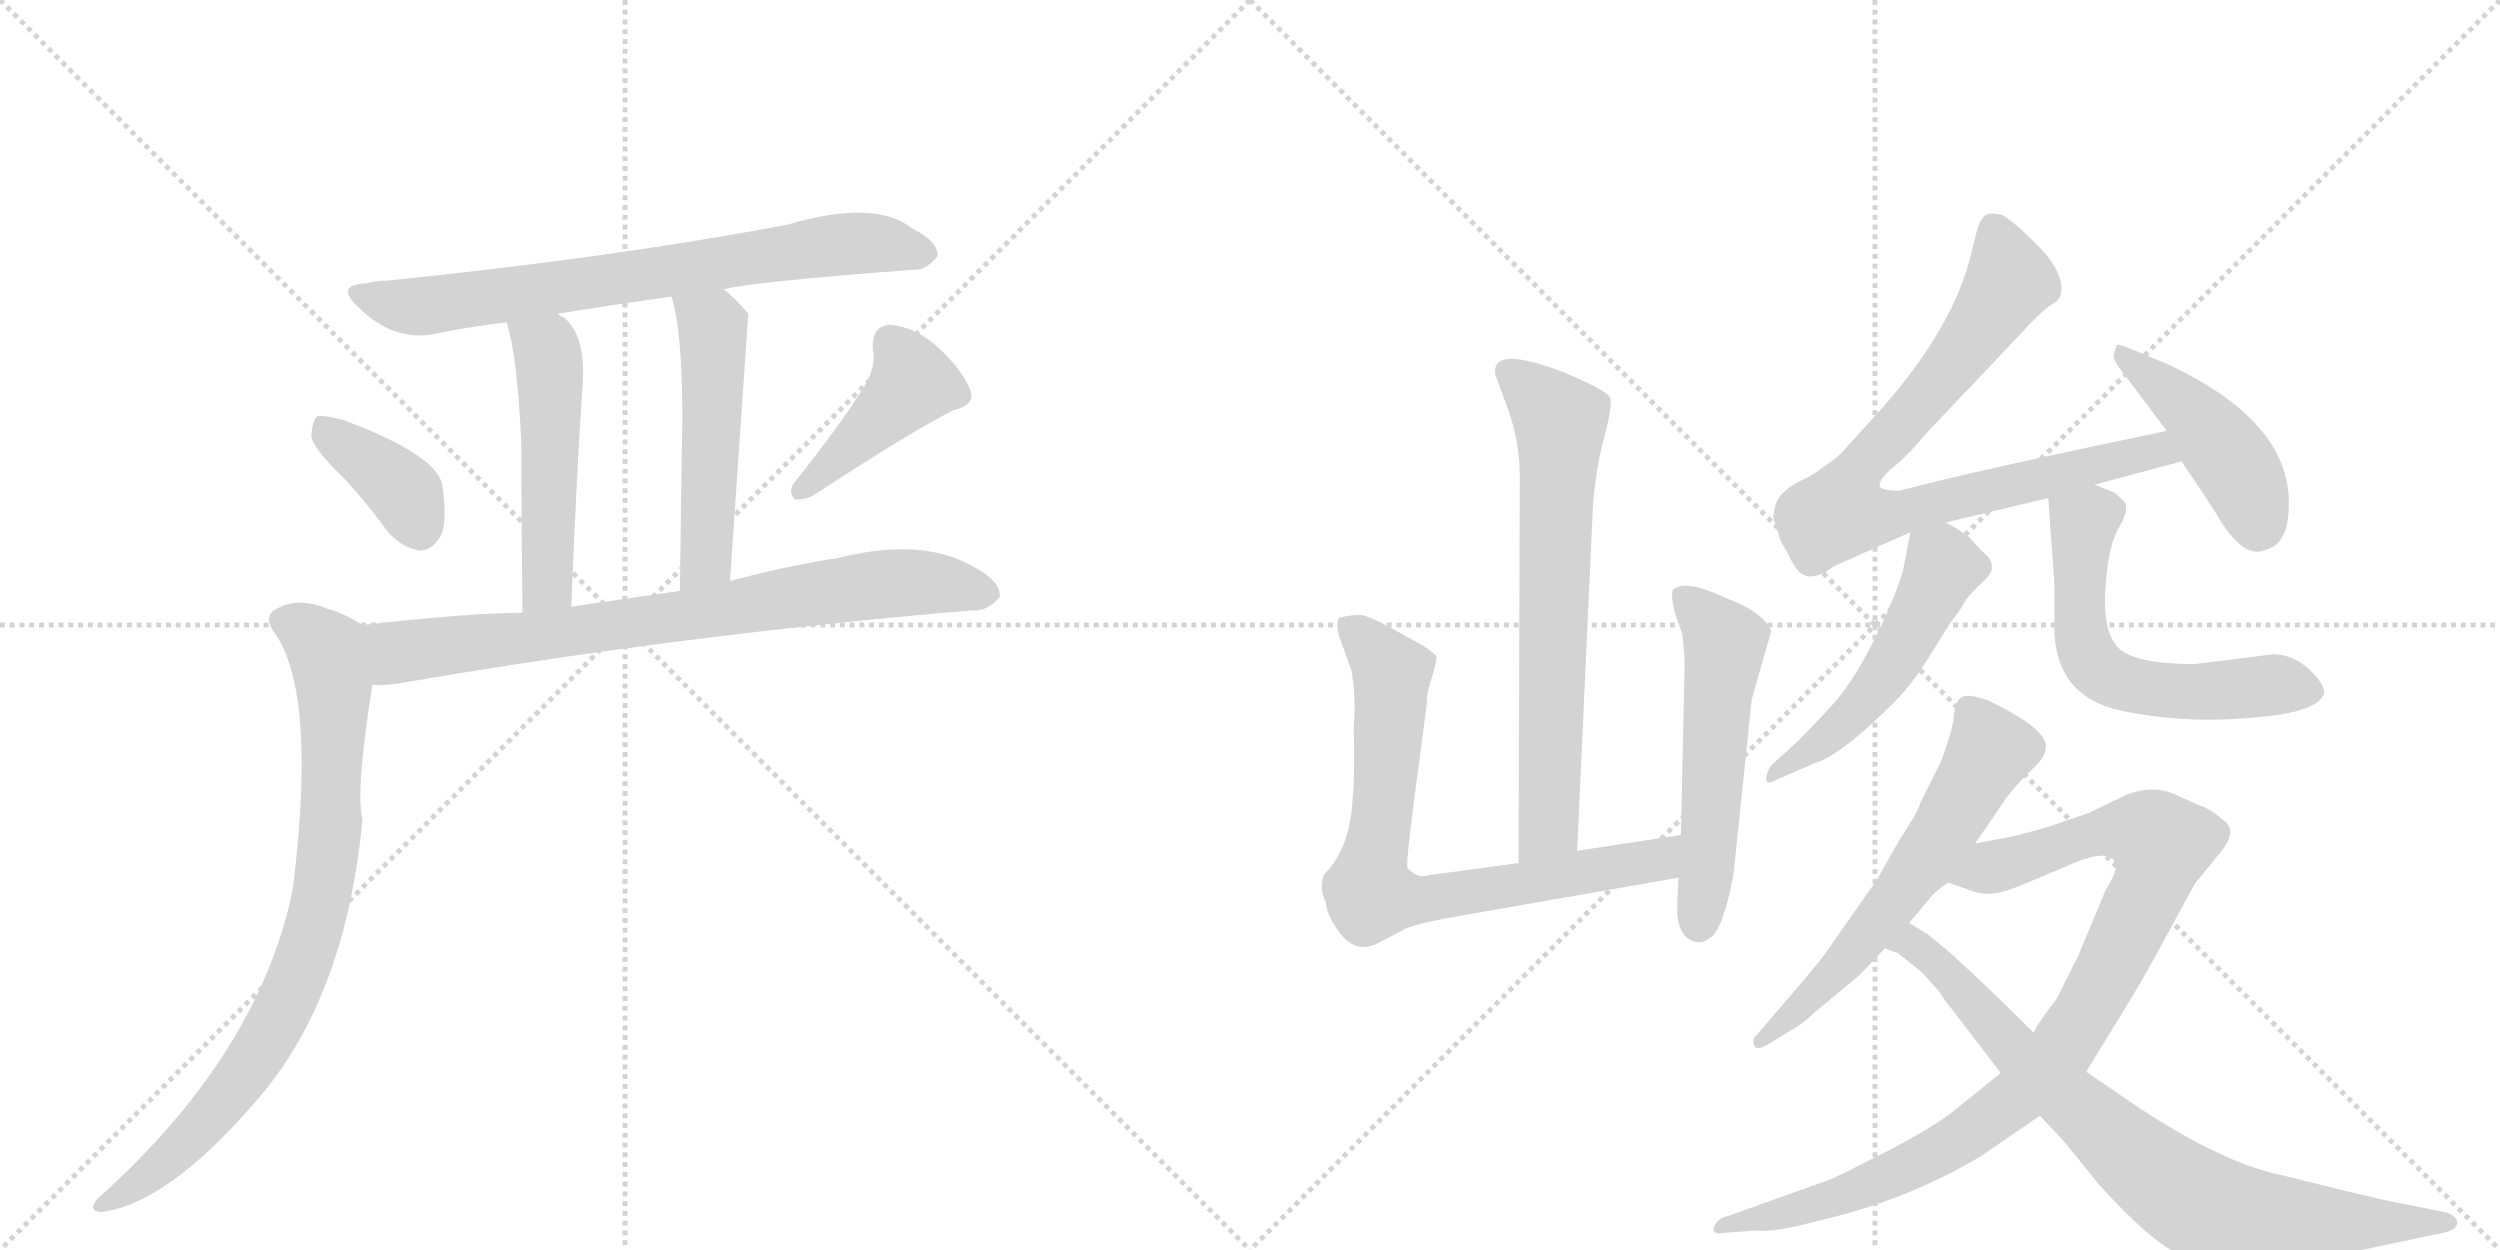 <svg version="1.1" viewBox="0 0 2048 1024" xmlns="http://www.w3.org/2000/svg">
  <g stroke="lightgray" stroke-dasharray="1,1" stroke-width="1" transform="scale(4, 4)">
    <line x1="0" y1="0" x2="256" y2="256"></line>
    <line x1="256" y1="0" x2="0" y2="256"></line>
    <line x1="128" y1="0" x2="128" y2="256"></line>
    <line x1="0" y1="128" x2="256" y2="128"></line>
    <line x1="256" y1="0" x2="512" y2="256"></line>
    <line x1="512" y1="0" x2="256" y2="256"></line>
    <line x1="384" y1="0" x2="384" y2="256"></line>
    <line x1="256" y1="128" x2="512" y2="128"></line>
  </g>
<g transform="scale(1, -1) translate(0, -850)">
   <style type="text/css">
    @keyframes keyframes0 {
      from {
       stroke: black;
       stroke-dashoffset: 724;
       stroke-width: 128;
       }
       70% {
       animation-timing-function: step-end;
       stroke: black;
       stroke-dashoffset: 0;
       stroke-width: 128;
       }
       to {
       stroke: black;
       stroke-width: 1024;
       }
       }
       #make-me-a-hanzi-animation-0 {
         animation: keyframes0 0.839s both;
         animation-delay: 0s;
         animation-timing-function: linear;
       }
    @keyframes keyframes1 {
      from {
       stroke: black;
       stroke-dashoffset: 499;
       stroke-width: 128;
       }
       62% {
       animation-timing-function: step-end;
       stroke: black;
       stroke-dashoffset: 0;
       stroke-width: 128;
       }
       to {
       stroke: black;
       stroke-width: 1024;
       }
       }
       #make-me-a-hanzi-animation-1 {
         animation: keyframes1 0.656s both;
         animation-delay: 0.839s;
         animation-timing-function: linear;
       }
    @keyframes keyframes2 {
      from {
       stroke: black;
       stroke-dashoffset: 503;
       stroke-width: 128;
       }
       62% {
       animation-timing-function: step-end;
       stroke: black;
       stroke-dashoffset: 0;
       stroke-width: 128;
       }
       to {
       stroke: black;
       stroke-width: 1024;
       }
       }
       #make-me-a-hanzi-animation-2 {
         animation: keyframes2 0.659s both;
         animation-delay: 1.495s;
         animation-timing-function: linear;
       }
    @keyframes keyframes3 {
      from {
       stroke: black;
       stroke-dashoffset: 375;
       stroke-width: 128;
       }
       55% {
       animation-timing-function: step-end;
       stroke: black;
       stroke-dashoffset: 0;
       stroke-width: 128;
       }
       to {
       stroke: black;
       stroke-width: 1024;
       }
       }
       #make-me-a-hanzi-animation-3 {
         animation: keyframes3 0.555s both;
         animation-delay: 2.155s;
         animation-timing-function: linear;
       }
    @keyframes keyframes4 {
      from {
       stroke: black;
       stroke-dashoffset: 419;
       stroke-width: 128;
       }
       58% {
       animation-timing-function: step-end;
       stroke: black;
       stroke-dashoffset: 0;
       stroke-width: 128;
       }
       to {
       stroke: black;
       stroke-width: 1024;
       }
       }
       #make-me-a-hanzi-animation-4 {
         animation: keyframes4 0.591s both;
         animation-delay: 2.71s;
         animation-timing-function: linear;
       }
    @keyframes keyframes5 {
      from {
       stroke: black;
       stroke-dashoffset: 768;
       stroke-width: 128;
       }
       71% {
       animation-timing-function: step-end;
       stroke: black;
       stroke-dashoffset: 0;
       stroke-width: 128;
       }
       to {
       stroke: black;
       stroke-width: 1024;
       }
       }
       #make-me-a-hanzi-animation-5 {
         animation: keyframes5 0.875s both;
         animation-delay: 3.301s;
         animation-timing-function: linear;
       }
    @keyframes keyframes6 {
      from {
       stroke: black;
       stroke-dashoffset: 818;
       stroke-width: 128;
       }
       73% {
       animation-timing-function: step-end;
       stroke: black;
       stroke-dashoffset: 0;
       stroke-width: 128;
       }
       to {
       stroke: black;
       stroke-width: 1024;
       }
       }
       #make-me-a-hanzi-animation-6 {
         animation: keyframes6 0.916s both;
         animation-delay: 4.176s;
         animation-timing-function: linear;
       }
    @keyframes keyframes7 {
      from {
       stroke: black;
       stroke-dashoffset: 678;
       stroke-width: 128;
       }
       69% {
       animation-timing-function: step-end;
       stroke: black;
       stroke-dashoffset: 0;
       stroke-width: 128;
       }
       to {
       stroke: black;
       stroke-width: 1024;
       }
       }
       #make-me-a-hanzi-animation-7 {
         animation: keyframes7 0.802s both;
         animation-delay: 5.091s;
         animation-timing-function: linear;
       }
    @keyframes keyframes8 {
      from {
       stroke: black;
       stroke-dashoffset: 749;
       stroke-width: 128;
       }
       71% {
       animation-timing-function: step-end;
       stroke: black;
       stroke-dashoffset: 0;
       stroke-width: 128;
       }
       to {
       stroke: black;
       stroke-width: 1024;
       }
       }
       #make-me-a-hanzi-animation-8 {
         animation: keyframes8 0.86s both;
         animation-delay: 5.893s;
         animation-timing-function: linear;
       }
    @keyframes keyframes9 {
      from {
       stroke: black;
       stroke-dashoffset: 540;
       stroke-width: 128;
       }
       64% {
       animation-timing-function: step-end;
       stroke: black;
       stroke-dashoffset: 0;
       stroke-width: 128;
       }
       to {
       stroke: black;
       stroke-width: 1024;
       }
       }
       #make-me-a-hanzi-animation-9 {
         animation: keyframes9 0.689s both;
         animation-delay: 6.753s;
         animation-timing-function: linear;
       }
    @keyframes keyframes10 {
      from {
       stroke: black;
       stroke-dashoffset: 815;
       stroke-width: 128;
       }
       73% {
       animation-timing-function: step-end;
       stroke: black;
       stroke-dashoffset: 0;
       stroke-width: 128;
       }
       to {
       stroke: black;
       stroke-width: 1024;
       }
       }
       #make-me-a-hanzi-animation-10 {
         animation: keyframes10 0.913s both;
         animation-delay: 7.442s;
         animation-timing-function: linear;
       }
    @keyframes keyframes11 {
      from {
       stroke: black;
       stroke-dashoffset: 444;
       stroke-width: 128;
       }
       59% {
       animation-timing-function: step-end;
       stroke: black;
       stroke-dashoffset: 0;
       stroke-width: 128;
       }
       to {
       stroke: black;
       stroke-width: 1024;
       }
       }
       #make-me-a-hanzi-animation-11 {
         animation: keyframes11 0.611s both;
         animation-delay: 8.355s;
         animation-timing-function: linear;
       }
    @keyframes keyframes12 {
      from {
       stroke: black;
       stroke-dashoffset: 506;
       stroke-width: 128;
       }
       62% {
       animation-timing-function: step-end;
       stroke: black;
       stroke-dashoffset: 0;
       stroke-width: 128;
       }
       to {
       stroke: black;
       stroke-width: 1024;
       }
       }
       #make-me-a-hanzi-animation-12 {
         animation: keyframes12 0.662s both;
         animation-delay: 8.967s;
         animation-timing-function: linear;
       }
    @keyframes keyframes13 {
      from {
       stroke: black;
       stroke-dashoffset: 580;
       stroke-width: 128;
       }
       65% {
       animation-timing-function: step-end;
       stroke: black;
       stroke-dashoffset: 0;
       stroke-width: 128;
       }
       to {
       stroke: black;
       stroke-width: 1024;
       }
       }
       #make-me-a-hanzi-animation-13 {
         animation: keyframes13 0.722s both;
         animation-delay: 9.629s;
         animation-timing-function: linear;
       }
    @keyframes keyframes14 {
      from {
       stroke: black;
       stroke-dashoffset: 599;
       stroke-width: 128;
       }
       66% {
       animation-timing-function: step-end;
       stroke: black;
       stroke-dashoffset: 0;
       stroke-width: 128;
       }
       to {
       stroke: black;
       stroke-width: 1024;
       }
       }
       #make-me-a-hanzi-animation-14 {
         animation: keyframes14 0.737s both;
         animation-delay: 10.351s;
         animation-timing-function: linear;
       }
    @keyframes keyframes15 {
      from {
       stroke: black;
       stroke-dashoffset: 943;
       stroke-width: 128;
       }
       75% {
       animation-timing-function: step-end;
       stroke: black;
       stroke-dashoffset: 0;
       stroke-width: 128;
       }
       to {
       stroke: black;
       stroke-width: 1024;
       }
       }
       #make-me-a-hanzi-animation-15 {
         animation: keyframes15 1.017s both;
         animation-delay: 11.088s;
         animation-timing-function: linear;
       }
    @keyframes keyframes16 {
      from {
       stroke: black;
       stroke-dashoffset: 793;
       stroke-width: 128;
       }
       72% {
       animation-timing-function: step-end;
       stroke: black;
       stroke-dashoffset: 0;
       stroke-width: 128;
       }
       to {
       stroke: black;
       stroke-width: 1024;
       }
       }
       #make-me-a-hanzi-animation-16 {
         animation: keyframes16 0.895s both;
         animation-delay: 12.105s;
         animation-timing-function: linear;
       }
</style>
<path d="M 593 613 Q 615 619 748 629 Q 758 628 768 640 Q 769 652 747 663 Q 717 687 645 666 Q 503 639 316 620 Q 307 620 301 618 Q 273 617 294 598 Q 321 571 354 576 Q 382 582 415 586 L 457 593 Q 500 600 550 607 L 593 613 Z" fill="lightgray"></path> 
<path d="M 415 586 Q 424 558 427 487 Q 427 438 428 348 C 428 318 467 323 468 353 Q 472 455 477 531 Q 481 574 462 590 Q 459 591 457 593 C 432 610 407 615 415 586 Z" fill="lightgray"></path> 
<path d="M 598 374 Q 613 592 613 593 Q 603 605 593 613 C 570 633 542 636 550 607 Q 559 580 559 505 Q 558 456 557 366 C 557 336 596 344 598 374 Z" fill="lightgray"></path> 
<path d="M 281 459 Q 299 440 318 414 Q 330 401 344 399 Q 354 399 361 411 Q 367 424 362 454 Q 356 478 281 506 Q 266 510 260 509 Q 256 506 255 493 Q 256 483 281 459 Z" fill="lightgray"></path> 
<path d="M 709 535 Q 690 504 651 455 Q 645 448 651 441 Q 658 440 666 444 Q 744 495 781 514 Q 799 518 795 530 Q 789 546 770 564 Q 751 582 729 584 Q 714 583 715 564 Q 718 551 709 535 Z" fill="lightgray"></path> 
<path d="M 305 289 Q 315 288 332 291 Q 558 330 797 350 Q 809 349 819 361 Q 820 374 797 386 Q 755 410 687 393 Q 642 386 598 374 L 557 366 L 468 353 L 428 348 Q 385 348 297 338 C 267 335 275 288 305 289 Z" fill="lightgray"></path> 
<path d="M 297 338 Q 281 348 269 351 Q 245 361 228 352 Q 215 346 224 333 Q 260 284 240 123 Q 239 119 238 113 Q 208 -17 81 -131 Q 71 -141 82 -143 Q 136 -137 208 -54 Q 283 30 297 179 Q 291 200 305 289 C 309 319 311 330 297 338 Z" fill="lightgray"></path> 
<path d="M 1292 153 L 1305 437 Q 1308 471 1315 495 Q 1321 518 1319 524 Q 1317 530 1281 545 Q 1221 568 1225 543 L 1236 513 Q 1245 487 1245 460 L 1244 143 C 1244 113 1291 123 1292 153 Z" fill="lightgray"></path> 
<path d="M 1244 143 L 1170 133 Q 1161 130 1153 139 Q 1151 142 1165 244 L 1169 275 Q 1168 280 1173 295 Q 1177 309 1177 312 Q 1176 314 1166 321 L 1137 337 Q 1122 345 1116 346 Q 1110 347 1097 344 Q 1094 339 1097 329 L 1107 301 Q 1111 280 1109 255 Q 1110 212 1108 195 Q 1106 156 1086 135 Q 1084 134 1083 127 Q 1082 119 1086 111 Q 1087 100 1096 88 Q 1110 67 1130 78 L 1153 90 Q 1165 94 1186 98 L 1375 131 C 1405 136 1407 171 1377 166 L 1292 153 L 1244 143 Z" fill="lightgray"></path> 
<path d="M 1375 131 L 1374 109 Q 1373 84 1387 79 Q 1394 76 1401 82 Q 1411 87 1420 133 L 1435 277 L 1451 333 Q 1444 349 1414 360 Q 1380 376 1371 367 Q 1368 366 1372 348 L 1378 331 Q 1380 318 1380 304 L 1377 166 L 1375 131 Z" fill="lightgray"></path> 
<path d="M 1716 453 L 1787 472 C 1816 480 1804 503 1775 497 Q 1616 464 1556 448 Q 1543 448 1540 451 Q 1538 457 1552 468 Q 1565 479 1577 494 L 1652 573 Q 1673 596 1680 600 Q 1686 603 1688 608 Q 1692 623 1674 644 Q 1652 667 1640 674 Q 1630 676 1627 674 Q 1623 672 1620 663 L 1614 639 Q 1599 581 1543 517 L 1514 485 Q 1507 477 1503 474 L 1493 467 Q 1488 463 1481 459 Q 1456 448 1454 434 L 1453 429 Q 1452 426 1454 422 L 1458 409 Q 1460 404 1461 403 L 1465 396 Q 1467 391 1471 385 Q 1481 370 1502 386 L 1565 414 L 1594 422 L 1678 442 L 1716 453 Z" fill="lightgray"></path> 
<path d="M 1787 472 Q 1803 449 1815 430 Q 1838 390 1857 400 Q 1875 405 1875 437 Q 1876 505 1775 552 L 1746 564 Q 1734 569 1734 567 L 1732 561 Q 1730 557 1736 549 L 1775 497 L 1787 472 Z" fill="lightgray"></path> 
<path d="M 1565 414 L 1559 383 Q 1553 362 1537 329 Q 1520 295 1505 277 Q 1489 259 1472 242 L 1452 224 Q 1447 218 1447 212 Q 1446 206 1457 212 L 1487 225 Q 1508 231 1552 275 Q 1567 290 1581 313 Q 1595 336 1600 343 Q 1605 349 1609 356 Q 1612 362 1626 375 Q 1639 387 1623 399 L 1613 410 Q 1607 415 1594 422 C 1569 436 1569 436 1565 414 Z" fill="lightgray"></path> 
<path d="M 1733 446 L 1716 453 C 1688 464 1676 469 1678 442 L 1680 412 Q 1683 376 1683 366 L 1683 331 Q 1686 279 1737 268 Q 1788 257 1844 262 Q 1899 266 1904 282 Q 1904 288 1898 295 Q 1882 314 1862 314 L 1798 306 Q 1744 306 1733 322 Q 1722 337 1725 371 Q 1727 404 1737 420 Q 1746 436 1738 441 L 1733 446 Z" fill="lightgray"></path> 
<path d="M 1556 162 L 1538 130 L 1496 70 Q 1492 64 1475 44 L 1439 2 Q 1435 -1 1437 -6 Q 1438 -12 1451 -4 L 1467 6 Q 1474 9 1487 21 L 1511 41 Q 1521 49 1525 53 L 1544 73 L 1564 94 L 1580 113 Q 1585 120 1596 127 L 1618 159 L 1640 191 Q 1644 198 1655 210 L 1669 224 Q 1676 232 1676 238 Q 1677 253 1629 276 Q 1613 282 1607 279 Q 1601 275 1600 258 Q 1597 245 1590 226 L 1573 192 Q 1572 186 1556 162 Z" fill="lightgray"></path> 
<path d="M 1639 -29 L 1603 -58 Q 1588 -71 1548 -92 Q 1507 -113 1500 -116 L 1416 -146 Q 1406 -148 1404 -156 Q 1403 -159 1406 -160 Q 1408 -161 1412 -160 L 1439 -158 Q 1452 -160 1490 -150 Q 1563 -133 1623 -97 L 1671 -64 L 1709 -28 L 1739 21 Q 1757 50 1774 82 L 1798 126 L 1820 153 Q 1834 171 1820 179 Q 1812 187 1800 191 L 1780 200 Q 1763 207 1742 199 L 1711 184 L 1676 172 L 1650 165 L 1618 159 C 1589 153 1568 137 1596 127 L 1613 121 Q 1623 117 1632 118 Q 1640 118 1661 127 L 1692 140 Q 1729 157 1733 142 Q 1735 137 1725 121 L 1702 66 L 1685 32 Q 1668 10 1666 4 L 1639 -29 Z" fill="lightgray"></path> 
<path d="M 1544 73 L 1555 69 L 1575 53 L 1590 36 Q 1591 33 1600 22 L 1639 -29 L 1671 -64 L 1690 -84 L 1720 -121 Q 1763 -168 1783 -176 Q 1802 -185 1862 -181 Q 1922 -177 1930 -175 L 2001 -160 Q 2012 -158 2013 -152 Q 2013 -146 2003 -143 L 1963 -135 Q 1960 -135 1915 -124 L 1858 -110 Q 1814 -98 1753 -58 L 1709 -28 L 1666 4 Q 1630 40 1597 70 L 1580 84 L 1564 94 C 1539 110 1517 86 1544 73 Z" fill="lightgray"></path> 
      <clipPath id="make-me-a-hanzi-clip-0">
      <path d="M 593 613 Q 615 619 748 629 Q 758 628 768 640 Q 769 652 747 663 Q 717 687 645 666 Q 503 639 316 620 Q 307 620 301 618 Q 273 617 294 598 Q 321 571 354 576 Q 382 582 415 586 L 457 593 Q 500 600 550 607 L 593 613 Z" fill="lightgray"></path>
      </clipPath>
      <path clip-path="url(#make-me-a-hanzi-clip-0)" d="M 295 609 L 345 599 L 678 649 L 716 651 L 757 642 " fill="none" id="make-me-a-hanzi-animation-0" stroke-dasharray="596 1192" stroke-linecap="round"></path>

      <clipPath id="make-me-a-hanzi-clip-1">
      <path d="M 415 586 Q 424 558 427 487 Q 427 438 428 348 C 428 318 467 323 468 353 Q 472 455 477 531 Q 481 574 462 590 Q 459 591 457 593 C 432 610 407 615 415 586 Z" fill="lightgray"></path>
      </clipPath>
      <path clip-path="url(#make-me-a-hanzi-clip-1)" d="M 423 583 L 448 563 L 451 542 L 448 371 L 434 358 " fill="none" id="make-me-a-hanzi-animation-1" stroke-dasharray="371 742" stroke-linecap="round"></path>

      <clipPath id="make-me-a-hanzi-clip-2">
      <path d="M 598 374 Q 613 592 613 593 Q 603 605 593 613 C 570 633 542 636 550 607 Q 559 580 559 505 Q 558 456 557 366 C 557 336 596 344 598 374 Z" fill="lightgray"></path>
      </clipPath>
      <path clip-path="url(#make-me-a-hanzi-clip-2)" d="M 558 604 L 584 581 L 582 419 L 579 394 L 562 376 " fill="none" id="make-me-a-hanzi-animation-2" stroke-dasharray="375 750" stroke-linecap="round"></path>

      <clipPath id="make-me-a-hanzi-clip-3">
      <path d="M 281 459 Q 299 440 318 414 Q 330 401 344 399 Q 354 399 361 411 Q 367 424 362 454 Q 356 478 281 506 Q 266 510 260 509 Q 256 506 255 493 Q 256 483 281 459 Z" fill="lightgray"></path>
      </clipPath>
      <path clip-path="url(#make-me-a-hanzi-clip-3)" d="M 264 503 L 329 449 L 343 418 " fill="none" id="make-me-a-hanzi-animation-3" stroke-dasharray="247 494" stroke-linecap="round"></path>

      <clipPath id="make-me-a-hanzi-clip-4">
      <path d="M 709 535 Q 690 504 651 455 Q 645 448 651 441 Q 658 440 666 444 Q 744 495 781 514 Q 799 518 795 530 Q 789 546 770 564 Q 751 582 729 584 Q 714 583 715 564 Q 718 551 709 535 Z" fill="lightgray"></path>
      </clipPath>
      <path clip-path="url(#make-me-a-hanzi-clip-4)" d="M 730 568 L 748 536 L 657 448 " fill="none" id="make-me-a-hanzi-animation-4" stroke-dasharray="291 582" stroke-linecap="round"></path>

      <clipPath id="make-me-a-hanzi-clip-5">
      <path d="M 305 289 Q 315 288 332 291 Q 558 330 797 350 Q 809 349 819 361 Q 820 374 797 386 Q 755 410 687 393 Q 642 386 598 374 L 557 366 L 468 353 L 428 348 Q 385 348 297 338 C 267 335 275 288 305 289 Z" fill="lightgray"></path>
      </clipPath>
      <path clip-path="url(#make-me-a-hanzi-clip-5)" d="M 307 333 L 316 322 L 335 316 L 733 373 L 808 363 " fill="none" id="make-me-a-hanzi-animation-5" stroke-dasharray="640 1280" stroke-linecap="round"></path>

      <clipPath id="make-me-a-hanzi-clip-6">
      <path d="M 297 338 Q 281 348 269 351 Q 245 361 228 352 Q 215 346 224 333 Q 260 284 240 123 Q 239 119 238 113 Q 208 -17 81 -131 Q 71 -141 82 -143 Q 136 -137 208 -54 Q 283 30 297 179 Q 291 200 305 289 C 309 319 311 330 297 338 Z" fill="lightgray"></path>
      </clipPath>
      <path clip-path="url(#make-me-a-hanzi-clip-6)" d="M 231 341 L 265 320 L 274 281 L 271 173 L 258 91 L 232 22 L 196 -35 L 148 -89 L 87 -137 " fill="none" id="make-me-a-hanzi-animation-6" stroke-dasharray="690 1380" stroke-linecap="round"></path>

      <clipPath id="make-me-a-hanzi-clip-7">
      <path d="M 1292 153 L 1305 437 Q 1308 471 1315 495 Q 1321 518 1319 524 Q 1317 530 1281 545 Q 1221 568 1225 543 L 1236 513 Q 1245 487 1245 460 L 1244 143 C 1244 113 1291 123 1292 153 Z" fill="lightgray"></path>
      </clipPath>
      <path clip-path="url(#make-me-a-hanzi-clip-7)" d="M 1235 546 L 1278 505 L 1269 172 L 1249 151 " fill="none" id="make-me-a-hanzi-animation-7" stroke-dasharray="550 1100" stroke-linecap="round"></path>

      <clipPath id="make-me-a-hanzi-clip-8">
      <path d="M 1244 143 L 1170 133 Q 1161 130 1153 139 Q 1151 142 1165 244 L 1169 275 Q 1168 280 1173 295 Q 1177 309 1177 312 Q 1176 314 1166 321 L 1137 337 Q 1122 345 1116 346 Q 1110 347 1097 344 Q 1094 339 1097 329 L 1107 301 Q 1111 280 1109 255 Q 1110 212 1108 195 Q 1106 156 1086 135 Q 1084 134 1083 127 Q 1082 119 1086 111 Q 1087 100 1096 88 Q 1110 67 1130 78 L 1153 90 Q 1165 94 1186 98 L 1375 131 C 1405 136 1407 171 1377 166 L 1292 153 L 1244 143 Z" fill="lightgray"></path>
      </clipPath>
      <path clip-path="url(#make-me-a-hanzi-clip-8)" d="M 1104 337 L 1140 298 L 1123 117 L 1163 113 L 1349 143 L 1363 149 L 1371 161 " fill="none" id="make-me-a-hanzi-animation-8" stroke-dasharray="621 1242" stroke-linecap="round"></path>

      <clipPath id="make-me-a-hanzi-clip-9">
      <path d="M 1375 131 L 1374 109 Q 1373 84 1387 79 Q 1394 76 1401 82 Q 1411 87 1420 133 L 1435 277 L 1451 333 Q 1444 349 1414 360 Q 1380 376 1371 367 Q 1368 366 1372 348 L 1378 331 Q 1380 318 1380 304 L 1377 166 L 1375 131 Z" fill="lightgray"></path>
      </clipPath>
      <path clip-path="url(#make-me-a-hanzi-clip-9)" d="M 1378 363 L 1413 321 L 1391 93 " fill="none" id="make-me-a-hanzi-animation-9" stroke-dasharray="412 824" stroke-linecap="round"></path>

      <clipPath id="make-me-a-hanzi-clip-10">
      <path d="M 1716 453 L 1787 472 C 1816 480 1804 503 1775 497 Q 1616 464 1556 448 Q 1543 448 1540 451 Q 1538 457 1552 468 Q 1565 479 1577 494 L 1652 573 Q 1673 596 1680 600 Q 1686 603 1688 608 Q 1692 623 1674 644 Q 1652 667 1640 674 Q 1630 676 1627 674 Q 1623 672 1620 663 L 1614 639 Q 1599 581 1543 517 L 1514 485 Q 1507 477 1503 474 L 1493 467 Q 1488 463 1481 459 Q 1456 448 1454 434 L 1453 429 Q 1452 426 1454 422 L 1458 409 Q 1460 404 1461 403 L 1465 396 Q 1467 391 1471 385 Q 1481 370 1502 386 L 1565 414 L 1594 422 L 1678 442 L 1716 453 Z" fill="lightgray"></path>
      </clipPath>
      <path clip-path="url(#make-me-a-hanzi-clip-10)" d="M 1634 662 L 1645 616 L 1598 549 L 1522 466 L 1507 432 L 1537 426 L 1766 482 L 1778 476 " fill="none" id="make-me-a-hanzi-animation-10" stroke-dasharray="687 1374" stroke-linecap="round"></path>

      <clipPath id="make-me-a-hanzi-clip-11">
      <path d="M 1787 472 Q 1803 449 1815 430 Q 1838 390 1857 400 Q 1875 405 1875 437 Q 1876 505 1775 552 L 1746 564 Q 1734 569 1734 567 L 1732 561 Q 1730 557 1736 549 L 1775 497 L 1787 472 Z" fill="lightgray"></path>
      </clipPath>
      <path clip-path="url(#make-me-a-hanzi-clip-11)" d="M 1739 562 L 1791 517 L 1828 473 L 1844 442 L 1849 416 " fill="none" id="make-me-a-hanzi-animation-11" stroke-dasharray="316 632" stroke-linecap="round"></path>

      <clipPath id="make-me-a-hanzi-clip-12">
      <path d="M 1565 414 L 1559 383 Q 1553 362 1537 329 Q 1520 295 1505 277 Q 1489 259 1472 242 L 1452 224 Q 1447 218 1447 212 Q 1446 206 1457 212 L 1487 225 Q 1508 231 1552 275 Q 1567 290 1581 313 Q 1595 336 1600 343 Q 1605 349 1609 356 Q 1612 362 1626 375 Q 1639 387 1623 399 L 1613 410 Q 1607 415 1594 422 C 1569 436 1569 436 1565 414 Z" fill="lightgray"></path>
      </clipPath>
      <path clip-path="url(#make-me-a-hanzi-clip-12)" d="M 1618 386 L 1591 385 L 1558 318 L 1532 281 L 1492 242 L 1452 217 " fill="none" id="make-me-a-hanzi-animation-12" stroke-dasharray="378 756" stroke-linecap="round"></path>

      <clipPath id="make-me-a-hanzi-clip-13">
      <path d="M 1733 446 L 1716 453 C 1688 464 1676 469 1678 442 L 1680 412 Q 1683 376 1683 366 L 1683 331 Q 1686 279 1737 268 Q 1788 257 1844 262 Q 1899 266 1904 282 Q 1904 288 1898 295 Q 1882 314 1862 314 L 1798 306 Q 1744 306 1733 322 Q 1722 337 1725 371 Q 1727 404 1737 420 Q 1746 436 1738 441 L 1733 446 Z" fill="lightgray"></path>
      </clipPath>
      <path clip-path="url(#make-me-a-hanzi-clip-13)" d="M 1727 431 L 1706 421 L 1704 403 L 1706 326 L 1713 308 L 1726 296 L 1791 283 L 1859 289 L 1893 285 " fill="none" id="make-me-a-hanzi-animation-13" stroke-dasharray="452 904" stroke-linecap="round"></path>

      <clipPath id="make-me-a-hanzi-clip-14">
      <path d="M 1556 162 L 1538 130 L 1496 70 Q 1492 64 1475 44 L 1439 2 Q 1435 -1 1437 -6 Q 1438 -12 1451 -4 L 1467 6 Q 1474 9 1487 21 L 1511 41 Q 1521 49 1525 53 L 1544 73 L 1564 94 L 1580 113 Q 1585 120 1596 127 L 1618 159 L 1640 191 Q 1644 198 1655 210 L 1669 224 Q 1676 232 1676 238 Q 1677 253 1629 276 Q 1613 282 1607 279 Q 1601 275 1600 258 Q 1597 245 1590 226 L 1573 192 Q 1572 186 1556 162 Z" fill="lightgray"></path>
      </clipPath>
      <path clip-path="url(#make-me-a-hanzi-clip-14)" d="M 1612 271 L 1629 233 L 1598 179 L 1518 70 L 1444 -3 " fill="none" id="make-me-a-hanzi-animation-14" stroke-dasharray="471 942" stroke-linecap="round"></path>

      <clipPath id="make-me-a-hanzi-clip-15">
      <path d="M 1639 -29 L 1603 -58 Q 1588 -71 1548 -92 Q 1507 -113 1500 -116 L 1416 -146 Q 1406 -148 1404 -156 Q 1403 -159 1406 -160 Q 1408 -161 1412 -160 L 1439 -158 Q 1452 -160 1490 -150 Q 1563 -133 1623 -97 L 1671 -64 L 1709 -28 L 1739 21 Q 1757 50 1774 82 L 1798 126 L 1820 153 Q 1834 171 1820 179 Q 1812 187 1800 191 L 1780 200 Q 1763 207 1742 199 L 1711 184 L 1676 172 L 1650 165 L 1618 159 C 1589 153 1568 137 1596 127 L 1613 121 Q 1623 117 1632 118 Q 1640 118 1661 127 L 1692 140 Q 1729 157 1733 142 Q 1735 137 1725 121 L 1702 66 L 1685 32 Q 1668 10 1666 4 L 1639 -29 Z" fill="lightgray"></path>
      </clipPath>
      <path clip-path="url(#make-me-a-hanzi-clip-15)" d="M 1602 131 L 1725 169 L 1758 167 L 1771 156 L 1762 124 L 1706 16 L 1652 -49 L 1592 -91 L 1539 -118 L 1478 -140 L 1409 -156 " fill="none" id="make-me-a-hanzi-animation-15" stroke-dasharray="815 1630" stroke-linecap="round"></path>

      <clipPath id="make-me-a-hanzi-clip-16">
      <path d="M 1544 73 L 1555 69 L 1575 53 L 1590 36 Q 1591 33 1600 22 L 1639 -29 L 1671 -64 L 1690 -84 L 1720 -121 Q 1763 -168 1783 -176 Q 1802 -185 1862 -181 Q 1922 -177 1930 -175 L 2001 -160 Q 2012 -158 2013 -152 Q 2013 -146 2003 -143 L 1963 -135 Q 1960 -135 1915 -124 L 1858 -110 Q 1814 -98 1753 -58 L 1709 -28 L 1666 4 Q 1630 40 1597 70 L 1580 84 L 1564 94 C 1539 110 1517 86 1544 73 Z" fill="lightgray"></path>
      </clipPath>
      <path clip-path="url(#make-me-a-hanzi-clip-16)" d="M 1551 76 L 1569 75 L 1594 55 L 1651 -12 L 1742 -93 L 1799 -135 L 1906 -151 L 2004 -152 " fill="none" id="make-me-a-hanzi-animation-16" stroke-dasharray="665 1330" stroke-linecap="round"></path>

</g>
</svg>
